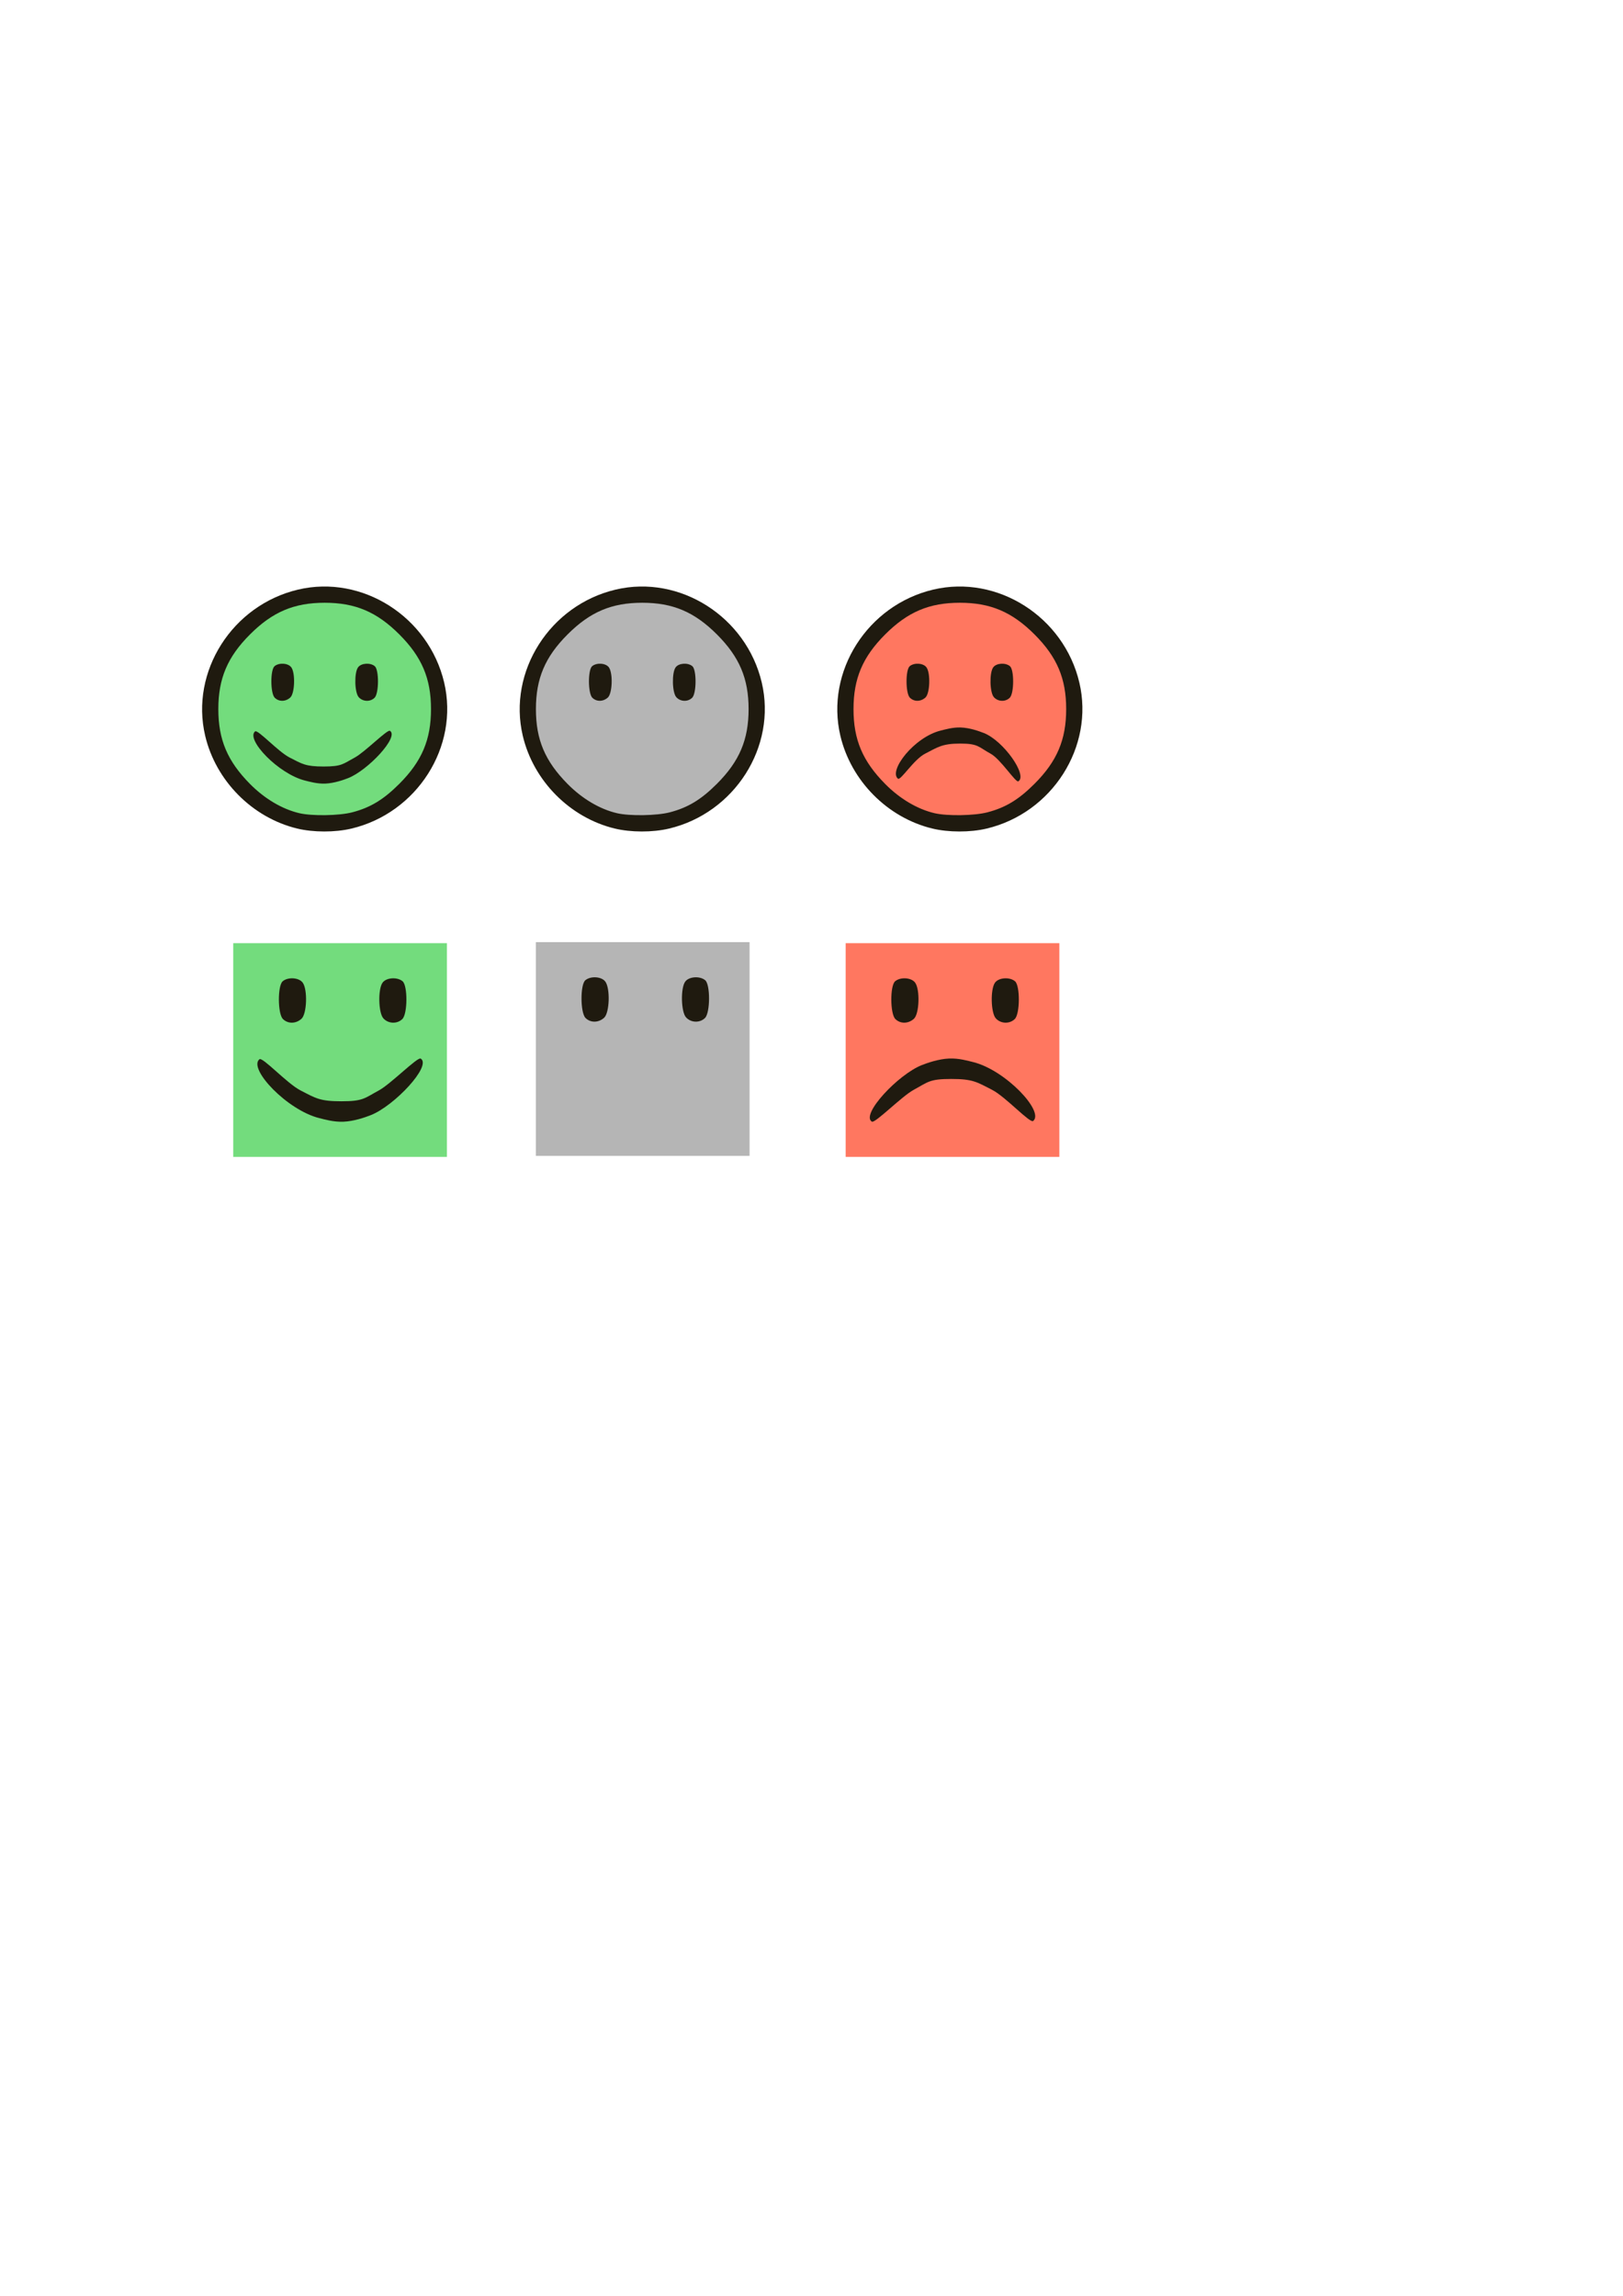 <?xml version="1.0" encoding="UTF-8" standalone="no"?>
<!-- Created with Inkscape (http://www.inkscape.org/) -->

<svg
   xmlns:dc="http://purl.org/dc/elements/1.1/"
   xmlns:cc="http://creativecommons.org/ns#"
   xmlns:rdf="http://www.w3.org/1999/02/22-rdf-syntax-ns#"
   xmlns:svg="http://www.w3.org/2000/svg"
   xmlns="http://www.w3.org/2000/svg"
   xmlns:sodipodi="http://sodipodi.sourceforge.net/DTD/sodipodi-0.dtd"
   xmlns:inkscape="http://www.inkscape.org/namespaces/inkscape"
   width="210mm"
   height="297mm"
   viewBox="0 0 210 297"
   version="1.1"
   id="svg8"
   inkscape:version="0.92.4 (5da689c313, 2019-01-14)"
   sodipodi:docname="emojis.svg">
  <defs
     id="defs2" />
  <sodipodi:namedview
     id="base"
     pagecolor="#ffffff"
     bordercolor="#666666"
     borderopacity="1.0"
     inkscape:pageopacity="0.0"
     inkscape:pageshadow="2"
     inkscape:zoom="2"
     inkscape:cx="163.92161"
     inkscape:cy="645.31811"
     inkscape:document-units="mm"
     inkscape:current-layer="layer1"
     showgrid="false"
     inkscape:window-width="1920"
     inkscape:window-height="955"
     inkscape:window-x="1680"
     inkscape:window-y="1"
     inkscape:window-maximized="1" />
  <g
     inkscape:label="Layer 1"
     inkscape:groupmode="layer"
     id="layer1">
    <g
       id="g3794"
       transform="translate(-8.839,9.085)"
       inkscape:export-xdpi="240.24001"
       inkscape:export-ydpi="240.24001">
      <path
         style="fill:#b5b5b5;stroke-width:0.265;fill-opacity:1"
         d="m 84.946,95.678 c -4.806,-3.957 -4.54,-3.77 -7.724,-9.308 -1.191,-2.072 0.007,-9.523 3.942,-13.458 3.082,-3.082 6.364,-5.004 10.776,-5.004 4.413,0 7.6,1.071 10.682,4.154 3.936,3.936 4.865,8.197 3.659,13.931 -1.178,5.602 -5.017,10.103 -10.62,11.281 -2.251,0.474 -6.501,-0.183 -8.637,-0.651 z"
         id="path3798"
         inkscape:connector-curvature="0"
         sodipodi:nodetypes="csssccscc" />
      <path
         style="fill:#1f1a0f;stroke-width:0.265"
         d="M 88.386,98.101 C 82.58,96.697 77.849,91.925 76.478,86.089 74.526,77.783 79.991,69.194 88.505,67.187 c 8.296,-1.955 16.892,3.515 18.898,12.027 1.955,8.296 -3.515,16.892 -12.027,18.898 -2.109,0.497 -4.906,0.492 -6.99,-0.012 z m 7.117,-2.098 c 2.35,-0.612 4.047,-1.639 6.099,-3.691 2.914,-2.914 4.097,-5.704 4.097,-9.662 0,-3.958 -1.183,-6.748 -4.097,-9.662 -2.914,-2.914 -5.704,-4.097 -9.662,-4.097 -3.958,0 -6.748,1.183 -9.662,4.097 -2.914,2.914 -4.097,5.704 -4.097,9.662 0,3.951 1.176,6.73 4.097,9.682 1.894,1.915 4.169,3.262 6.386,3.782 1.643,0.386 5.149,0.329 6.839,-0.111 z M 85.477,81.176 c -0.569,-0.569 -0.582,-3.615 -0.018,-4.083 0.583,-0.484 1.757,-0.402 2.161,0.15 0.546,0.747 0.457,3.377 -0.132,3.91 -0.61,0.552 -1.472,0.561 -2.011,0.022 z m 10.87,-0.068 c -0.541,-0.598 -0.599,-3.164 -0.087,-3.864 0.404,-0.553 1.578,-0.634 2.161,-0.15 0.564,0.468 0.55,3.514 -0.018,4.083 -0.558,0.558 -1.519,0.526 -2.057,-0.068 z"
         id="path3796"
         inkscape:connector-curvature="0"
         sodipodi:nodetypes="cssssccscscsssssscccscccssccc" />
    </g>
    <g
       id="g875">
      <path
         sodipodi:nodetypes="csssccscc"
         inkscape:connector-curvature="0"
         id="path3961"
         d="m 35.014,104.764 c -4.806,-3.957 -4.54,-3.77 -7.724,-9.308 -1.191,-2.072 0.007,-9.523 3.942,-13.458 3.082,-3.082 6.364,-5.004 10.776,-5.004 4.413,0 7.6,1.071 10.682,4.154 3.936,3.936 4.865,8.197 3.659,13.931 -1.178,5.602 -5.017,10.103 -10.62,11.281 -2.251,0.474 -6.501,-0.183 -8.637,-0.651 z"
         style="fill:#73dc7d;fill-opacity:1;stroke-width:0.265" />
      <path
         sodipodi:nodetypes="cssssccscscsssssssssscsssscccscccssccc"
         inkscape:connector-curvature="0"
         id="path3963"
         d="m 38.455,107.186 c -5.807,-1.405 -10.538,-6.176 -11.909,-12.012 -1.952,-8.306 3.514,-16.896 12.027,-18.902 8.296,-1.955 16.892,3.515 18.898,12.027 1.955,8.296 -3.515,16.892 -12.027,18.898 -2.109,0.497 -4.906,0.492 -6.99,-0.012 z m 7.117,-2.098 c 2.35,-0.612 4.047,-1.639 6.099,-3.691 2.914,-2.914 4.097,-5.704 4.097,-9.662 0,-3.958 -1.183,-6.748 -4.097,-9.662 -2.914,-2.914 -5.704,-4.097 -9.662,-4.097 -3.958,0 -6.748,1.183 -9.662,4.097 -2.914,2.914 -4.097,5.704 -4.097,9.662 0,3.951 1.176,6.73 4.097,9.682 1.894,1.915 4.169,3.262 6.386,3.782 1.643,0.386 5.149,0.329 6.839,-0.111 z m -6.079,-4.103 c -3.469,-0.853 -7.729,-5.337 -6.489,-6.366 0.347,-0.288 2.968,2.609 4.451,3.369 1.646,0.844 2.071,1.173 4.417,1.173 2.367,0 2.484,-0.322 4.061,-1.177 1.291,-0.7 4.184,-3.653 4.522,-3.441 1.226,0.768 -2.853,5.115 -5.406,6.118 -0.609,0.239 -1.795,0.658 -2.948,0.709 -1.055,0.047 -2.081,-0.257 -2.608,-0.386 z M 35.546,90.261 c -0.569,-0.569 -0.582,-3.615 -0.018,-4.083 0.583,-0.484 1.757,-0.402 2.161,0.15 0.546,0.747 0.457,3.377 -0.132,3.91 -0.61,0.552 -1.472,0.561 -2.011,0.022 z m 10.87,-0.068 c -0.541,-0.598 -0.599,-3.164 -0.087,-3.864 0.404,-0.553 1.578,-0.634 2.161,-0.15 0.564,0.468 0.55,3.514 -0.018,4.083 -0.558,0.558 -1.519,0.526 -2.057,-0.068 z"
         style="fill:#1f1a0f;stroke-width:0.265" />
    </g>
    <g
       id="g879"
       inkscape:export-xdpi="240.24001"
       inkscape:export-ydpi="240.24001">
      <rect
         y="122.013"
         x="30.178"
         height="27.649"
         width="27.649"
         id="rect866"
         style="fill:#73dc7d;fill-opacity:1;stroke:none;stroke-width:2;stroke-miterlimit:4;stroke-dasharray:none;stroke-opacity:1" />
      <path
         style="fill:#1f1a0f;stroke-width:0.316"
         d="m 41.324,144.649 c -4.149,-1.02 -9.244,-6.384 -7.761,-7.614 0.415,-0.344 3.55,3.12 5.324,4.03 1.968,1.01 2.477,1.403 5.283,1.403 2.831,0 2.971,-0.385 4.858,-1.408 1.544,-0.837 5.005,-4.369 5.409,-4.115 1.467,0.919 -3.412,6.118 -6.466,7.318 -0.728,0.286 -2.147,0.787 -3.526,0.849 -1.262,0.057 -2.489,-0.307 -3.12,-0.462 z m -4.721,-12.826 c -0.68,-0.68 -0.696,-4.324 -0.022,-4.883 0.698,-0.579 2.102,-0.481 2.585,0.18 0.653,0.893 0.547,4.039 -0.158,4.677 -0.729,0.66 -1.76,0.671 -2.405,0.026 z m 13.002,-0.081 c -0.647,-0.715 -0.716,-3.784 -0.103,-4.622 0.483,-0.661 1.888,-0.759 2.585,-0.18 0.675,0.56 0.658,4.203 -0.022,4.883 -0.667,0.667 -1.817,0.629 -2.46,-0.081 z"
         id="path868"
         inkscape:connector-curvature="0"
         sodipodi:nodetypes="ssssscsssccccscccsscc" />
    </g>
    <g
       id="g4005"
       transform="translate(-8.0744425e-6,0.067)"
       inkscape:export-xdpi="240.24001"
       inkscape:export-ydpi="240.24001">
      <g
         id="g3999"
         transform="translate(32.254,9.018)">
        <path
           style="fill:#ff7760;stroke-width:0.265;fill-opacity:1"
           d="m 84.946,95.678 c -4.806,-3.957 -4.54,-3.77 -7.724,-9.308 -1.191,-2.072 0.007,-9.523 3.942,-13.458 3.082,-3.082 6.364,-5.004 10.776,-5.004 4.413,0 7.6,1.071 10.682,4.154 3.936,3.936 4.865,8.197 3.659,13.931 -1.178,5.602 -5.017,10.103 -10.62,11.281 -2.251,0.474 -6.501,-0.183 -8.637,-0.651 z"
           id="path3995"
           inkscape:connector-curvature="0"
           sodipodi:nodetypes="csssccscc" />
        <path
           style="fill:#1f1a0f;stroke-width:0.265"
           d="M 88.386,98.101 C 82.58,96.697 77.849,91.925 76.478,86.089 74.526,77.783 79.991,69.194 88.505,67.187 c 8.296,-1.955 16.892,3.515 18.898,12.027 1.955,8.296 -3.515,16.892 -12.027,18.898 -2.109,0.497 -4.906,0.492 -6.99,-0.012 z m 7.117,-2.098 c 2.35,-0.612 4.047,-1.639 6.099,-3.691 2.914,-2.914 4.097,-5.704 4.097,-9.662 0,-3.958 -1.183,-6.748 -4.097,-9.662 -2.914,-2.914 -5.704,-4.097 -9.662,-4.097 -3.958,0 -6.748,1.183 -9.662,4.097 -2.914,2.914 -4.097,5.704 -4.097,9.662 0,3.951 1.176,6.73 4.097,9.682 1.894,1.915 4.169,3.262 6.386,3.782 1.643,0.386 5.149,0.329 6.839,-0.111 z M 85.477,81.176 c -0.569,-0.569 -0.582,-3.615 -0.018,-4.083 0.583,-0.484 1.757,-0.402 2.161,0.15 0.546,0.747 0.457,3.377 -0.132,3.91 -0.61,0.552 -1.472,0.561 -2.011,0.022 z m 10.87,-0.068 c -0.541,-0.598 -0.599,-3.164 -0.087,-3.864 0.404,-0.553 1.578,-0.634 2.161,-0.15 0.564,0.468 0.55,3.514 -0.018,4.083 -0.558,0.558 -1.519,0.526 -2.057,-0.068 z"
           id="path3997"
           inkscape:connector-curvature="0"
           sodipodi:nodetypes="cssssccscscsssssscccscccssccc" />
      </g>
      <path
         style="fill:#1f1a0f;stroke-width:0.265"
         d="m 127.294,94.758 c 2.553,1.003 5.697,5.483 4.471,6.252 -0.338,0.212 -2.295,-2.874 -3.587,-3.574 -1.577,-0.855 -1.561,-1.31 -3.928,-1.31 -2.346,0 -2.905,0.463 -4.551,1.307 -1.483,0.76 -3.169,3.523 -3.515,3.236 -1.24,-1.029 2.085,-5.38 5.553,-6.232 0.493,-0.121 1.557,-0.428 2.539,-0.394 1.214,0.042 2.373,0.464 3.017,0.717 z"
         id="path3969"
         inkscape:connector-curvature="0"
         sodipodi:nodetypes="ssscsssss" />
    </g>
    <g
       id="g885"
       transform="translate(39.158,-0.132)"
       inkscape:export-xdpi="240.24001"
       inkscape:export-ydpi="240.24001">
      <rect
         style="fill:#b5b5b5;fill-opacity:1;stroke:none;stroke-width:2;stroke-miterlimit:4;stroke-dasharray:none;stroke-opacity:1"
         id="rect881"
         width="27.649"
         height="27.649"
         x="30.178"
         y="122.013" />
      <path
         sodipodi:nodetypes="ccccscccsscc"
         inkscape:connector-curvature="0"
         id="path883"
         d="m 36.603,131.823 c -0.68,-0.68 -0.696,-4.324 -0.022,-4.883 0.698,-0.579 2.102,-0.481 2.585,0.18 0.653,0.893 0.547,4.039 -0.158,4.677 -0.729,0.66 -1.76,0.671 -2.405,0.026 z m 13.002,-0.081 c -0.647,-0.715 -0.716,-3.784 -0.103,-4.622 0.483,-0.661 1.888,-0.759 2.585,-0.18 0.675,0.56 0.658,4.203 -0.022,4.883 -0.667,0.667 -1.817,0.629 -2.46,-0.081 z"
         style="fill:#1f1a0f;stroke-width:0.316" />
    </g>
    <g
       id="g901"
       inkscape:export-xdpi="240.24001"
       inkscape:export-ydpi="240.24001">
      <rect
         y="122.013"
         x="109.42"
         height="27.649"
         width="27.649"
         id="rect887"
         style="fill:#ff7760;fill-opacity:1;stroke:none;stroke-width:2;stroke-miterlimit:4;stroke-dasharray:none;stroke-opacity:1" />
      <path
         style="fill:#1f1a0f;stroke-width:0.316"
         d="m 115.846,131.823 c -0.68,-0.68 -0.696,-4.324 -0.022,-4.883 0.698,-0.579 2.102,-0.481 2.585,0.18 0.653,0.893 0.547,4.039 -0.158,4.677 -0.729,0.66 -1.76,0.671 -2.405,0.026 z m 13.002,-0.081 c -0.647,-0.715 -0.716,-3.784 -0.103,-4.622 0.483,-0.661 1.888,-0.759 2.585,-0.18 0.675,0.56 0.658,4.203 -0.022,4.883 -0.667,0.667 -1.817,0.629 -2.46,-0.081 z"
         id="path889"
         inkscape:connector-curvature="0"
         sodipodi:nodetypes="ccccscccsscc" />
      <path
         sodipodi:nodetypes="ssssscsss"
         inkscape:connector-curvature="0"
         id="path893"
         d="m 125.923,137.4 c 4.149,1.02 9.244,6.384 7.761,7.614 -0.415,0.344 -3.55,-3.12 -5.324,-4.03 -1.968,-1.01 -2.477,-1.403 -5.283,-1.403 -2.831,0 -2.971,0.385 -4.858,1.408 -1.544,0.837 -5.005,4.369 -5.409,4.115 -1.467,-0.919 3.412,-6.118 6.466,-7.318 0.728,-0.286 2.147,-0.787 3.526,-0.849 1.262,-0.057 2.489,0.307 3.12,0.462 z"
         style="fill:#1f1a0f;stroke-width:0.316" />
    </g>
  </g>
</svg>
